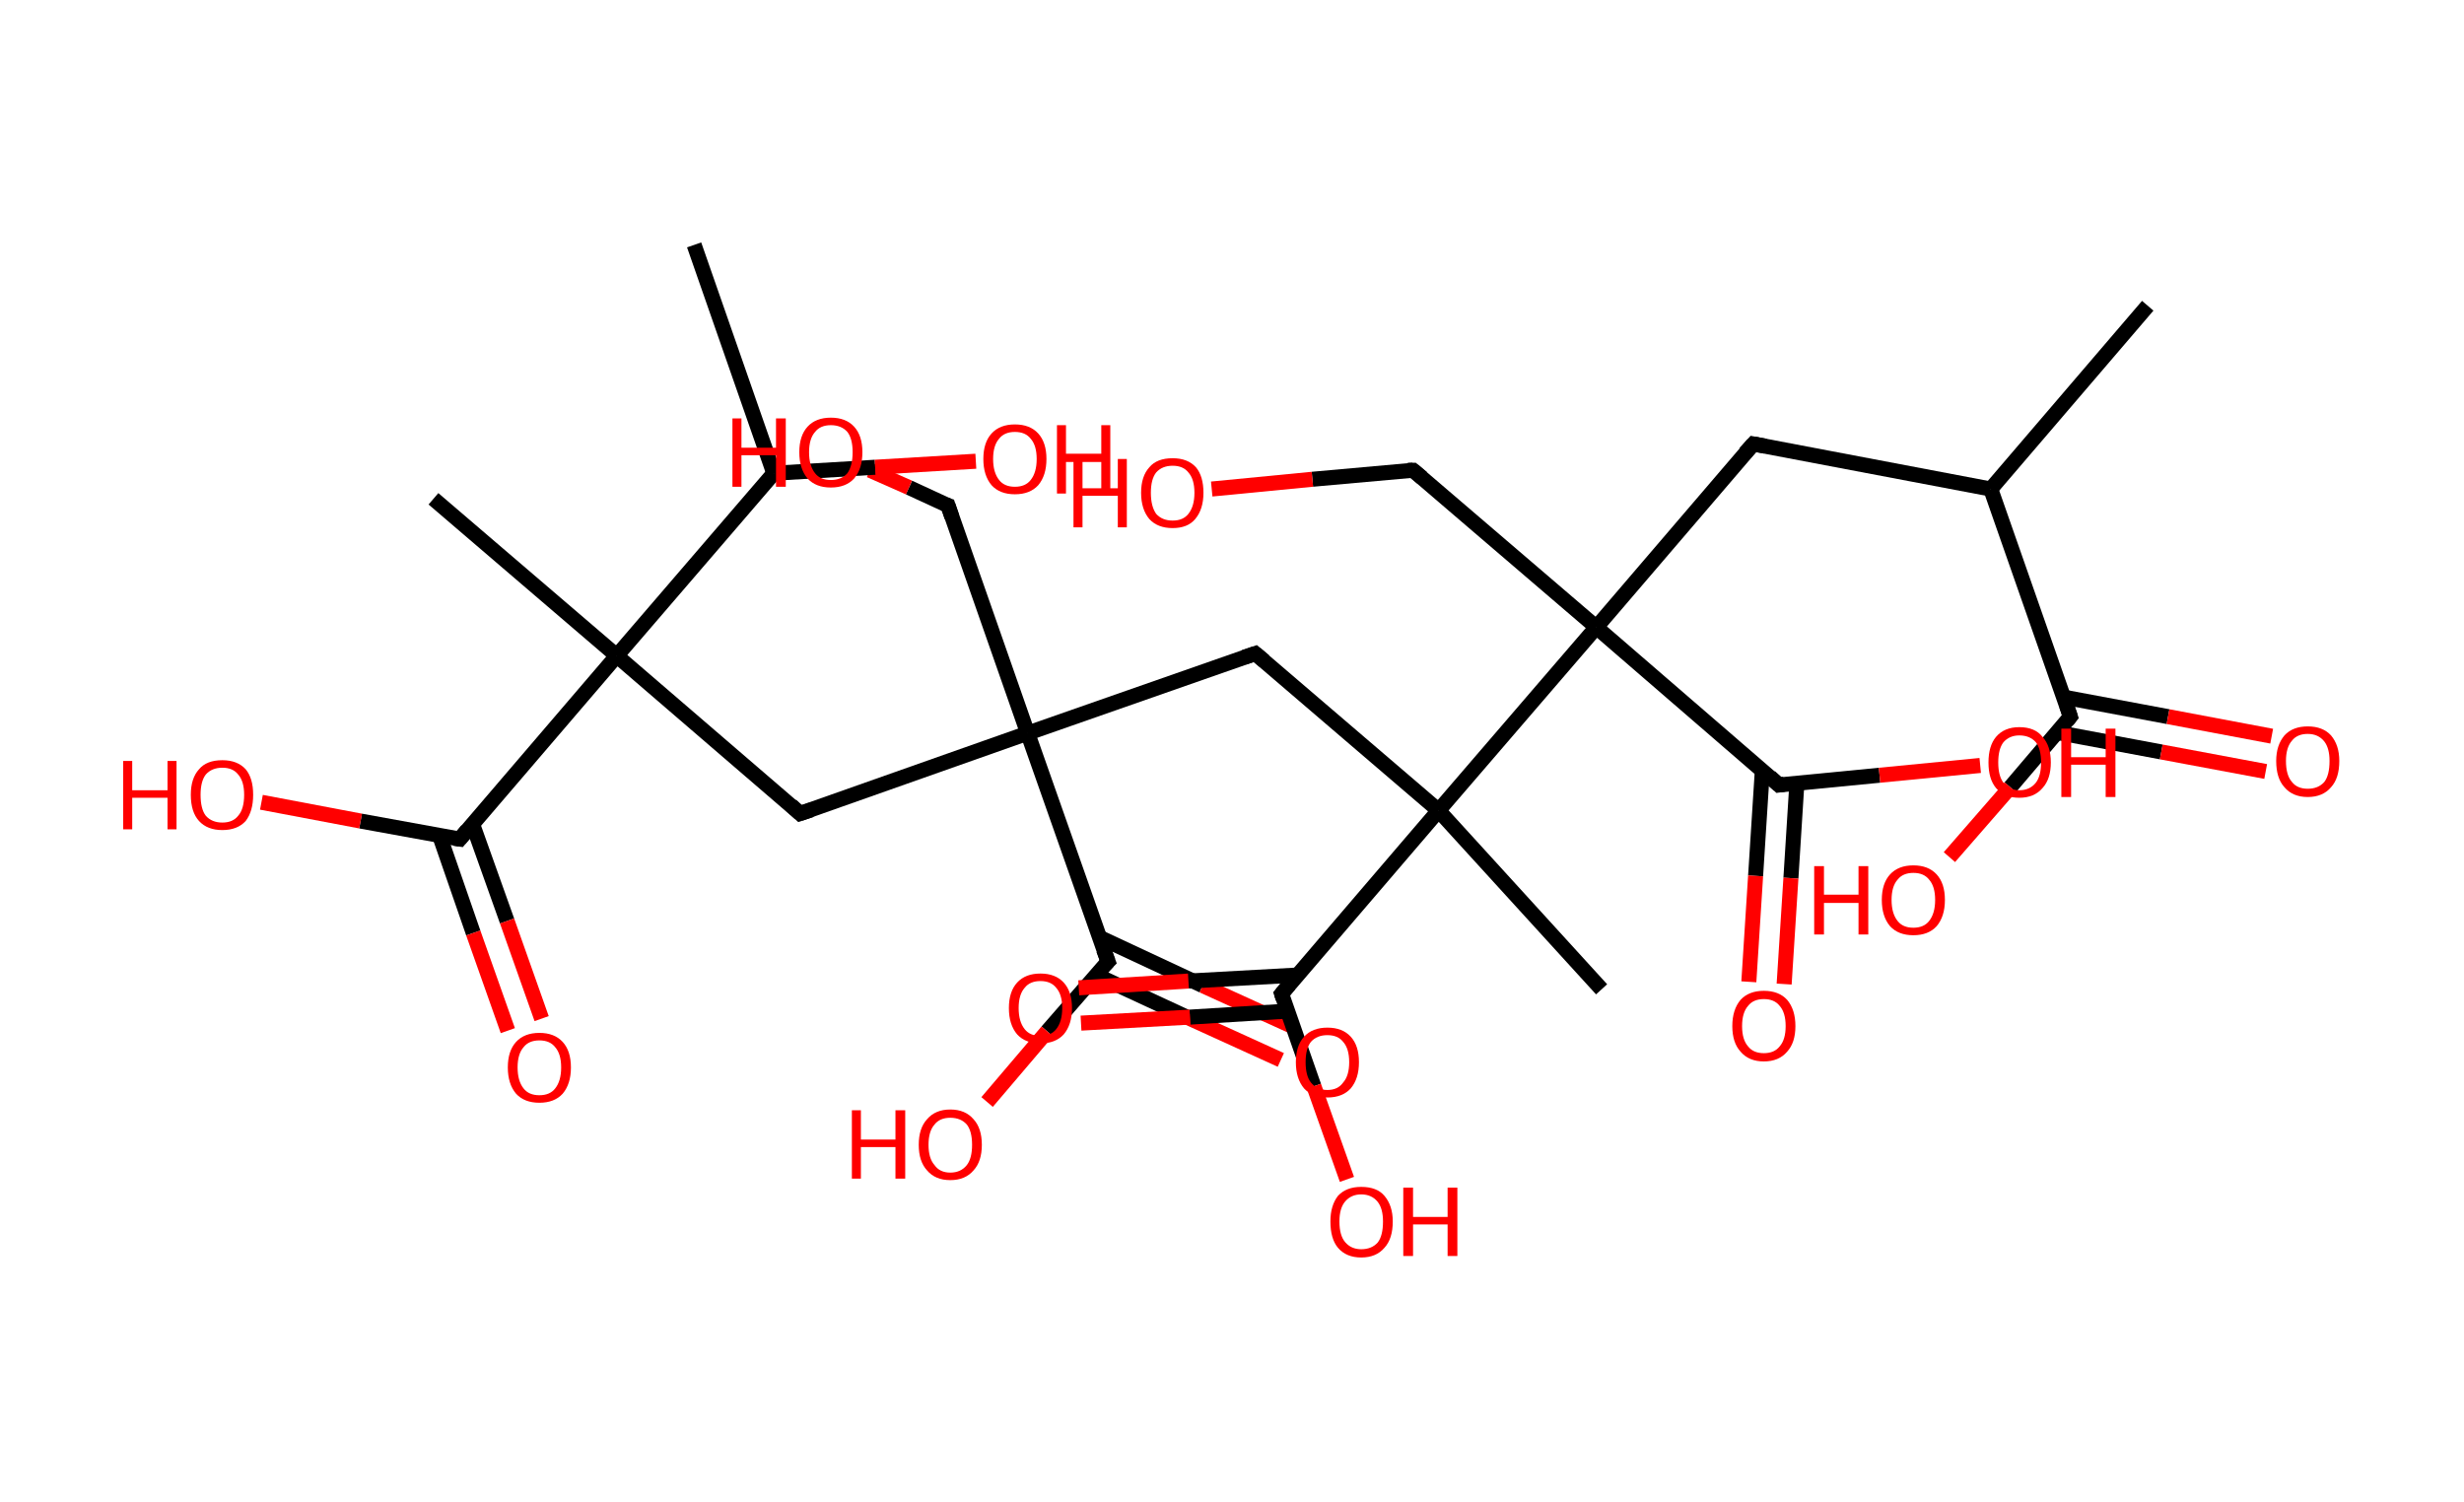 <?xml version='1.0' encoding='ASCII' standalone='yes'?>
<svg xmlns="http://www.w3.org/2000/svg" xmlns:rdkit="http://www.rdkit.org/xml" xmlns:xlink="http://www.w3.org/1999/xlink" version="1.1" baseProfile="full" xml:space="preserve" width="328px" height="200px" viewBox="0 0 328 200">
<!-- END OF HEADER -->
<rect style="opacity:1.0;fill:#FFFFFF;stroke:none" width="328.0" height="200.0" x="0.0" y="0.0"> </rect>
<path class="bond-0 atom-0 atom-1" d="M 285.9,40.7 L 265.0,65.1" style="fill:none;fill-rule:evenodd;stroke:#000000;stroke-width:2.0px;stroke-linecap:butt;stroke-linejoin:miter;stroke-opacity:1"/>
<path class="bond-1 atom-1 atom-2" d="M 265.0,65.1 L 233.4,59.1" style="fill:none;fill-rule:evenodd;stroke:#000000;stroke-width:2.0px;stroke-linecap:butt;stroke-linejoin:miter;stroke-opacity:1"/>
<path class="bond-2 atom-2 atom-3" d="M 233.4,59.1 L 212.5,83.5" style="fill:none;fill-rule:evenodd;stroke:#000000;stroke-width:2.0px;stroke-linecap:butt;stroke-linejoin:miter;stroke-opacity:1"/>
<path class="bond-3 atom-3 atom-4" d="M 212.5,83.5 L 188.1,62.6" style="fill:none;fill-rule:evenodd;stroke:#000000;stroke-width:2.0px;stroke-linecap:butt;stroke-linejoin:miter;stroke-opacity:1"/>
<path class="bond-4 atom-4 atom-5" d="M 188.1,62.6 L 174.7,63.8" style="fill:none;fill-rule:evenodd;stroke:#000000;stroke-width:2.0px;stroke-linecap:butt;stroke-linejoin:miter;stroke-opacity:1"/>
<path class="bond-4 atom-4 atom-5" d="M 174.7,63.8 L 161.3,65.1" style="fill:none;fill-rule:evenodd;stroke:#FF0000;stroke-width:2.0px;stroke-linecap:butt;stroke-linejoin:miter;stroke-opacity:1"/>
<path class="bond-5 atom-3 atom-6" d="M 212.5,83.5 L 236.8,104.5" style="fill:none;fill-rule:evenodd;stroke:#000000;stroke-width:2.0px;stroke-linecap:butt;stroke-linejoin:miter;stroke-opacity:1"/>
<path class="bond-6 atom-6 atom-7" d="M 234.6,102.5 L 233.7,116.6" style="fill:none;fill-rule:evenodd;stroke:#000000;stroke-width:2.0px;stroke-linecap:butt;stroke-linejoin:miter;stroke-opacity:1"/>
<path class="bond-6 atom-6 atom-7" d="M 233.7,116.6 L 232.8,130.7" style="fill:none;fill-rule:evenodd;stroke:#FF0000;stroke-width:2.0px;stroke-linecap:butt;stroke-linejoin:miter;stroke-opacity:1"/>
<path class="bond-6 atom-6 atom-7" d="M 239.2,104.2 L 238.4,116.9" style="fill:none;fill-rule:evenodd;stroke:#000000;stroke-width:2.0px;stroke-linecap:butt;stroke-linejoin:miter;stroke-opacity:1"/>
<path class="bond-6 atom-6 atom-7" d="M 238.4,116.9 L 237.5,131.0" style="fill:none;fill-rule:evenodd;stroke:#FF0000;stroke-width:2.0px;stroke-linecap:butt;stroke-linejoin:miter;stroke-opacity:1"/>
<path class="bond-7 atom-6 atom-8" d="M 236.8,104.5 L 250.2,103.2" style="fill:none;fill-rule:evenodd;stroke:#000000;stroke-width:2.0px;stroke-linecap:butt;stroke-linejoin:miter;stroke-opacity:1"/>
<path class="bond-7 atom-6 atom-8" d="M 250.2,103.2 L 263.6,101.9" style="fill:none;fill-rule:evenodd;stroke:#FF0000;stroke-width:2.0px;stroke-linecap:butt;stroke-linejoin:miter;stroke-opacity:1"/>
<path class="bond-8 atom-3 atom-9" d="M 212.5,83.5 L 191.5,107.9" style="fill:none;fill-rule:evenodd;stroke:#000000;stroke-width:2.0px;stroke-linecap:butt;stroke-linejoin:miter;stroke-opacity:1"/>
<path class="bond-9 atom-9 atom-10" d="M 191.5,107.9 L 213.2,131.7" style="fill:none;fill-rule:evenodd;stroke:#000000;stroke-width:2.0px;stroke-linecap:butt;stroke-linejoin:miter;stroke-opacity:1"/>
<path class="bond-10 atom-9 atom-11" d="M 191.5,107.9 L 167.1,87.0" style="fill:none;fill-rule:evenodd;stroke:#000000;stroke-width:2.0px;stroke-linecap:butt;stroke-linejoin:miter;stroke-opacity:1"/>
<path class="bond-11 atom-11 atom-12" d="M 167.1,87.0 L 136.8,97.6" style="fill:none;fill-rule:evenodd;stroke:#000000;stroke-width:2.0px;stroke-linecap:butt;stroke-linejoin:miter;stroke-opacity:1"/>
<path class="bond-12 atom-12 atom-13" d="M 136.8,97.6 L 126.2,67.3" style="fill:none;fill-rule:evenodd;stroke:#000000;stroke-width:2.0px;stroke-linecap:butt;stroke-linejoin:miter;stroke-opacity:1"/>
<path class="bond-13 atom-13 atom-14" d="M 126.2,67.3 L 121.0,64.9" style="fill:none;fill-rule:evenodd;stroke:#000000;stroke-width:2.0px;stroke-linecap:butt;stroke-linejoin:miter;stroke-opacity:1"/>
<path class="bond-13 atom-13 atom-14" d="M 121.0,64.9 L 115.8,62.6" style="fill:none;fill-rule:evenodd;stroke:#FF0000;stroke-width:2.0px;stroke-linecap:butt;stroke-linejoin:miter;stroke-opacity:1"/>
<path class="bond-14 atom-12 atom-15" d="M 136.8,97.6 L 106.5,108.3" style="fill:none;fill-rule:evenodd;stroke:#000000;stroke-width:2.0px;stroke-linecap:butt;stroke-linejoin:miter;stroke-opacity:1"/>
<path class="bond-15 atom-15 atom-16" d="M 106.5,108.3 L 82.1,87.3" style="fill:none;fill-rule:evenodd;stroke:#000000;stroke-width:2.0px;stroke-linecap:butt;stroke-linejoin:miter;stroke-opacity:1"/>
<path class="bond-16 atom-16 atom-17" d="M 82.1,87.3 L 57.7,66.4" style="fill:none;fill-rule:evenodd;stroke:#000000;stroke-width:2.0px;stroke-linecap:butt;stroke-linejoin:miter;stroke-opacity:1"/>
<path class="bond-17 atom-16 atom-18" d="M 82.1,87.3 L 61.2,111.7" style="fill:none;fill-rule:evenodd;stroke:#000000;stroke-width:2.0px;stroke-linecap:butt;stroke-linejoin:miter;stroke-opacity:1"/>
<path class="bond-18 atom-18 atom-19" d="M 58.5,111.2 L 63.0,124.2" style="fill:none;fill-rule:evenodd;stroke:#000000;stroke-width:2.0px;stroke-linecap:butt;stroke-linejoin:miter;stroke-opacity:1"/>
<path class="bond-18 atom-18 atom-19" d="M 63.0,124.2 L 67.6,137.2" style="fill:none;fill-rule:evenodd;stroke:#FF0000;stroke-width:2.0px;stroke-linecap:butt;stroke-linejoin:miter;stroke-opacity:1"/>
<path class="bond-18 atom-18 atom-19" d="M 62.9,109.7 L 67.5,122.6" style="fill:none;fill-rule:evenodd;stroke:#000000;stroke-width:2.0px;stroke-linecap:butt;stroke-linejoin:miter;stroke-opacity:1"/>
<path class="bond-18 atom-18 atom-19" d="M 67.5,122.6 L 72.1,135.6" style="fill:none;fill-rule:evenodd;stroke:#FF0000;stroke-width:2.0px;stroke-linecap:butt;stroke-linejoin:miter;stroke-opacity:1"/>
<path class="bond-19 atom-18 atom-20" d="M 61.2,111.7 L 48.0,109.3" style="fill:none;fill-rule:evenodd;stroke:#000000;stroke-width:2.0px;stroke-linecap:butt;stroke-linejoin:miter;stroke-opacity:1"/>
<path class="bond-19 atom-18 atom-20" d="M 48.0,109.3 L 34.8,106.8" style="fill:none;fill-rule:evenodd;stroke:#FF0000;stroke-width:2.0px;stroke-linecap:butt;stroke-linejoin:miter;stroke-opacity:1"/>
<path class="bond-20 atom-16 atom-21" d="M 82.1,87.3 L 103.0,63.0" style="fill:none;fill-rule:evenodd;stroke:#000000;stroke-width:2.0px;stroke-linecap:butt;stroke-linejoin:miter;stroke-opacity:1"/>
<path class="bond-21 atom-21 atom-22" d="M 103.0,63.0 L 92.4,32.6" style="fill:none;fill-rule:evenodd;stroke:#000000;stroke-width:2.0px;stroke-linecap:butt;stroke-linejoin:miter;stroke-opacity:1"/>
<path class="bond-22 atom-21 atom-23" d="M 103.0,63.0 L 116.5,62.2" style="fill:none;fill-rule:evenodd;stroke:#000000;stroke-width:2.0px;stroke-linecap:butt;stroke-linejoin:miter;stroke-opacity:1"/>
<path class="bond-22 atom-21 atom-23" d="M 116.5,62.2 L 129.9,61.4" style="fill:none;fill-rule:evenodd;stroke:#FF0000;stroke-width:2.0px;stroke-linecap:butt;stroke-linejoin:miter;stroke-opacity:1"/>
<path class="bond-23 atom-12 atom-24" d="M 136.8,97.6 L 147.5,128.0" style="fill:none;fill-rule:evenodd;stroke:#000000;stroke-width:2.0px;stroke-linecap:butt;stroke-linejoin:miter;stroke-opacity:1"/>
<path class="bond-24 atom-24 atom-25" d="M 145.9,129.8 L 158.2,135.5" style="fill:none;fill-rule:evenodd;stroke:#000000;stroke-width:2.0px;stroke-linecap:butt;stroke-linejoin:miter;stroke-opacity:1"/>
<path class="bond-24 atom-24 atom-25" d="M 158.2,135.5 L 170.5,141.1" style="fill:none;fill-rule:evenodd;stroke:#FF0000;stroke-width:2.0px;stroke-linecap:butt;stroke-linejoin:miter;stroke-opacity:1"/>
<path class="bond-24 atom-24 atom-25" d="M 146.4,124.8 L 160.1,131.2" style="fill:none;fill-rule:evenodd;stroke:#000000;stroke-width:2.0px;stroke-linecap:butt;stroke-linejoin:miter;stroke-opacity:1"/>
<path class="bond-24 atom-24 atom-25" d="M 160.1,131.2 L 172.4,136.8" style="fill:none;fill-rule:evenodd;stroke:#FF0000;stroke-width:2.0px;stroke-linecap:butt;stroke-linejoin:miter;stroke-opacity:1"/>
<path class="bond-25 atom-24 atom-26" d="M 147.5,128.0 L 139.4,137.3" style="fill:none;fill-rule:evenodd;stroke:#000000;stroke-width:2.0px;stroke-linecap:butt;stroke-linejoin:miter;stroke-opacity:1"/>
<path class="bond-25 atom-24 atom-26" d="M 139.4,137.3 L 131.4,146.7" style="fill:none;fill-rule:evenodd;stroke:#FF0000;stroke-width:2.0px;stroke-linecap:butt;stroke-linejoin:miter;stroke-opacity:1"/>
<path class="bond-26 atom-9 atom-27" d="M 191.5,107.9 L 170.6,132.3" style="fill:none;fill-rule:evenodd;stroke:#000000;stroke-width:2.0px;stroke-linecap:butt;stroke-linejoin:miter;stroke-opacity:1"/>
<path class="bond-27 atom-27 atom-28" d="M 172.7,129.8 L 158.2,130.6" style="fill:none;fill-rule:evenodd;stroke:#000000;stroke-width:2.0px;stroke-linecap:butt;stroke-linejoin:miter;stroke-opacity:1"/>
<path class="bond-27 atom-27 atom-28" d="M 158.2,130.6 L 143.6,131.5" style="fill:none;fill-rule:evenodd;stroke:#FF0000;stroke-width:2.0px;stroke-linecap:butt;stroke-linejoin:miter;stroke-opacity:1"/>
<path class="bond-27 atom-27 atom-28" d="M 171.4,134.6 L 158.4,135.4" style="fill:none;fill-rule:evenodd;stroke:#000000;stroke-width:2.0px;stroke-linecap:butt;stroke-linejoin:miter;stroke-opacity:1"/>
<path class="bond-27 atom-27 atom-28" d="M 158.4,135.4 L 143.9,136.2" style="fill:none;fill-rule:evenodd;stroke:#FF0000;stroke-width:2.0px;stroke-linecap:butt;stroke-linejoin:miter;stroke-opacity:1"/>
<path class="bond-28 atom-27 atom-29" d="M 170.6,132.3 L 174.9,144.6" style="fill:none;fill-rule:evenodd;stroke:#000000;stroke-width:2.0px;stroke-linecap:butt;stroke-linejoin:miter;stroke-opacity:1"/>
<path class="bond-28 atom-27 atom-29" d="M 174.9,144.6 L 179.3,157.0" style="fill:none;fill-rule:evenodd;stroke:#FF0000;stroke-width:2.0px;stroke-linecap:butt;stroke-linejoin:miter;stroke-opacity:1"/>
<path class="bond-29 atom-1 atom-30" d="M 265.0,65.1 L 275.6,95.4" style="fill:none;fill-rule:evenodd;stroke:#000000;stroke-width:2.0px;stroke-linecap:butt;stroke-linejoin:miter;stroke-opacity:1"/>
<path class="bond-30 atom-30 atom-31" d="M 273.8,97.5 L 287.7,100.1" style="fill:none;fill-rule:evenodd;stroke:#000000;stroke-width:2.0px;stroke-linecap:butt;stroke-linejoin:miter;stroke-opacity:1"/>
<path class="bond-30 atom-30 atom-31" d="M 287.7,100.1 L 301.6,102.7" style="fill:none;fill-rule:evenodd;stroke:#FF0000;stroke-width:2.0px;stroke-linecap:butt;stroke-linejoin:miter;stroke-opacity:1"/>
<path class="bond-30 atom-30 atom-31" d="M 274.7,92.8 L 288.6,95.4" style="fill:none;fill-rule:evenodd;stroke:#000000;stroke-width:2.0px;stroke-linecap:butt;stroke-linejoin:miter;stroke-opacity:1"/>
<path class="bond-30 atom-30 atom-31" d="M 288.6,95.4 L 302.4,98.0" style="fill:none;fill-rule:evenodd;stroke:#FF0000;stroke-width:2.0px;stroke-linecap:butt;stroke-linejoin:miter;stroke-opacity:1"/>
<path class="bond-31 atom-30 atom-32" d="M 275.6,95.4 L 267.6,104.8" style="fill:none;fill-rule:evenodd;stroke:#000000;stroke-width:2.0px;stroke-linecap:butt;stroke-linejoin:miter;stroke-opacity:1"/>
<path class="bond-31 atom-30 atom-32" d="M 267.6,104.8 L 259.5,114.1" style="fill:none;fill-rule:evenodd;stroke:#FF0000;stroke-width:2.0px;stroke-linecap:butt;stroke-linejoin:miter;stroke-opacity:1"/>
<path d="M 235.0,59.4 L 233.4,59.1 L 232.3,60.3" style="fill:none;stroke:#000000;stroke-width:2.0px;stroke-linecap:butt;stroke-linejoin:miter;stroke-opacity:1;"/>
<path d="M 189.3,63.6 L 188.1,62.6 L 187.4,62.6" style="fill:none;stroke:#000000;stroke-width:2.0px;stroke-linecap:butt;stroke-linejoin:miter;stroke-opacity:1;"/>
<path d="M 235.6,103.4 L 236.8,104.5 L 237.5,104.4" style="fill:none;stroke:#000000;stroke-width:2.0px;stroke-linecap:butt;stroke-linejoin:miter;stroke-opacity:1;"/>
<path d="M 168.3,88.0 L 167.1,87.0 L 165.6,87.5" style="fill:none;stroke:#000000;stroke-width:2.0px;stroke-linecap:butt;stroke-linejoin:miter;stroke-opacity:1;"/>
<path d="M 126.7,68.8 L 126.2,67.3 L 125.9,67.2" style="fill:none;stroke:#000000;stroke-width:2.0px;stroke-linecap:butt;stroke-linejoin:miter;stroke-opacity:1;"/>
<path d="M 108.0,107.8 L 106.5,108.3 L 105.3,107.2" style="fill:none;stroke:#000000;stroke-width:2.0px;stroke-linecap:butt;stroke-linejoin:miter;stroke-opacity:1;"/>
<path d="M 62.2,110.5 L 61.2,111.7 L 60.5,111.6" style="fill:none;stroke:#000000;stroke-width:2.0px;stroke-linecap:butt;stroke-linejoin:miter;stroke-opacity:1;"/>
<path d="M 146.9,126.4 L 147.5,128.0 L 147.1,128.4" style="fill:none;stroke:#000000;stroke-width:2.0px;stroke-linecap:butt;stroke-linejoin:miter;stroke-opacity:1;"/>
<path d="M 171.6,131.1 L 170.6,132.3 L 170.8,132.9" style="fill:none;stroke:#000000;stroke-width:2.0px;stroke-linecap:butt;stroke-linejoin:miter;stroke-opacity:1;"/>
<path d="M 275.1,93.9 L 275.6,95.4 L 275.2,95.9" style="fill:none;stroke:#000000;stroke-width:2.0px;stroke-linecap:butt;stroke-linejoin:miter;stroke-opacity:1;"/>
<path class="atom-5" d="M 142.9 61.1 L 144.1 61.1 L 144.1 65.0 L 148.8 65.0 L 148.8 61.1 L 150.0 61.1 L 150.0 70.2 L 148.8 70.2 L 148.8 66.0 L 144.1 66.0 L 144.1 70.2 L 142.9 70.2 L 142.9 61.1 " fill="#FF0000"/>
<path class="atom-5" d="M 151.9 65.6 Q 151.9 63.4, 153.0 62.2 Q 154.0 61.0, 156.1 61.0 Q 158.1 61.0, 159.2 62.2 Q 160.2 63.4, 160.2 65.6 Q 160.2 67.8, 159.1 69.1 Q 158.1 70.3, 156.1 70.3 Q 154.1 70.3, 153.0 69.1 Q 151.9 67.8, 151.9 65.6 M 156.1 69.3 Q 157.5 69.3, 158.2 68.4 Q 159.0 67.4, 159.0 65.6 Q 159.0 63.8, 158.2 62.9 Q 157.5 62.0, 156.1 62.0 Q 154.7 62.0, 153.9 62.9 Q 153.2 63.8, 153.2 65.6 Q 153.2 67.4, 153.9 68.4 Q 154.7 69.3, 156.1 69.3 " fill="#FF0000"/>
<path class="atom-7" d="M 230.6 136.6 Q 230.6 134.4, 231.7 133.1 Q 232.8 131.9, 234.8 131.9 Q 236.8 131.9, 237.9 133.1 Q 239.0 134.4, 239.0 136.6 Q 239.0 138.8, 237.9 140.0 Q 236.8 141.3, 234.8 141.3 Q 232.8 141.3, 231.7 140.0 Q 230.6 138.8, 230.6 136.6 M 234.8 140.2 Q 236.2 140.2, 236.9 139.3 Q 237.7 138.4, 237.7 136.6 Q 237.7 134.8, 236.9 133.9 Q 236.2 133.0, 234.8 133.0 Q 233.4 133.0, 232.7 133.9 Q 231.9 134.8, 231.9 136.6 Q 231.9 138.4, 232.7 139.3 Q 233.4 140.2, 234.8 140.2 " fill="#FF0000"/>
<path class="atom-8" d="M 264.7 101.5 Q 264.7 99.3, 265.7 98.1 Q 266.8 96.8, 268.8 96.8 Q 270.9 96.8, 271.9 98.1 Q 273.0 99.3, 273.0 101.5 Q 273.0 103.7, 271.9 104.9 Q 270.8 106.2, 268.8 106.2 Q 266.8 106.2, 265.7 104.9 Q 264.7 103.7, 264.7 101.5 M 268.8 105.2 Q 270.2 105.2, 271.0 104.2 Q 271.7 103.3, 271.7 101.5 Q 271.7 99.7, 271.0 98.8 Q 270.2 97.9, 268.8 97.9 Q 267.5 97.9, 266.7 98.8 Q 266.0 99.7, 266.0 101.5 Q 266.0 103.3, 266.7 104.2 Q 267.5 105.2, 268.8 105.2 " fill="#FF0000"/>
<path class="atom-8" d="M 274.4 97.0 L 275.7 97.0 L 275.7 100.8 L 280.3 100.8 L 280.3 97.0 L 281.6 97.0 L 281.6 106.1 L 280.3 106.1 L 280.3 101.8 L 275.7 101.8 L 275.7 106.1 L 274.4 106.1 L 274.4 97.0 " fill="#FF0000"/>
<path class="atom-14" d="M 97.5 55.7 L 98.7 55.7 L 98.7 59.6 L 103.3 59.6 L 103.3 55.7 L 104.6 55.7 L 104.6 64.8 L 103.3 64.8 L 103.3 60.6 L 98.7 60.6 L 98.7 64.8 L 97.5 64.8 L 97.5 55.7 " fill="#FF0000"/>
<path class="atom-14" d="M 106.4 60.2 Q 106.4 58.0, 107.5 56.8 Q 108.6 55.6, 110.6 55.6 Q 112.6 55.6, 113.7 56.8 Q 114.8 58.0, 114.8 60.2 Q 114.8 62.4, 113.7 63.7 Q 112.6 64.9, 110.6 64.9 Q 108.6 64.9, 107.5 63.7 Q 106.4 62.4, 106.4 60.2 M 110.6 63.9 Q 112.0 63.9, 112.8 63.0 Q 113.5 62.0, 113.5 60.2 Q 113.5 58.4, 112.8 57.5 Q 112.0 56.6, 110.6 56.6 Q 109.2 56.6, 108.5 57.5 Q 107.7 58.4, 107.7 60.2 Q 107.7 62.0, 108.5 63.0 Q 109.2 63.9, 110.6 63.9 " fill="#FF0000"/>
<path class="atom-19" d="M 67.6 142.1 Q 67.6 139.9, 68.7 138.7 Q 69.8 137.5, 71.8 137.5 Q 73.8 137.5, 74.9 138.7 Q 76.0 139.9, 76.0 142.1 Q 76.0 144.3, 74.9 145.6 Q 73.8 146.8, 71.8 146.8 Q 69.8 146.8, 68.7 145.6 Q 67.6 144.3, 67.6 142.1 M 71.8 145.8 Q 73.2 145.8, 73.9 144.9 Q 74.7 143.9, 74.7 142.1 Q 74.7 140.3, 73.9 139.4 Q 73.2 138.5, 71.8 138.5 Q 70.4 138.5, 69.7 139.4 Q 68.9 140.3, 68.9 142.1 Q 68.9 143.9, 69.7 144.9 Q 70.4 145.8, 71.8 145.8 " fill="#FF0000"/>
<path class="atom-20" d="M 16.4 101.3 L 17.6 101.3 L 17.6 105.2 L 22.3 105.2 L 22.3 101.3 L 23.5 101.3 L 23.5 110.4 L 22.3 110.4 L 22.3 106.2 L 17.6 106.2 L 17.6 110.4 L 16.4 110.4 L 16.4 101.3 " fill="#FF0000"/>
<path class="atom-20" d="M 25.4 105.8 Q 25.4 103.6, 26.5 102.4 Q 27.5 101.2, 29.6 101.2 Q 31.6 101.2, 32.7 102.4 Q 33.7 103.6, 33.7 105.8 Q 33.7 108.0, 32.7 109.3 Q 31.6 110.5, 29.6 110.5 Q 27.6 110.5, 26.5 109.3 Q 25.4 108.1, 25.4 105.8 M 29.6 109.5 Q 31.0 109.5, 31.7 108.6 Q 32.5 107.7, 32.5 105.8 Q 32.5 104.0, 31.7 103.1 Q 31.0 102.2, 29.6 102.2 Q 28.2 102.2, 27.4 103.1 Q 26.7 104.0, 26.7 105.8 Q 26.7 107.7, 27.4 108.6 Q 28.2 109.5, 29.6 109.5 " fill="#FF0000"/>
<path class="atom-23" d="M 130.9 61.1 Q 130.9 58.9, 132.0 57.7 Q 133.1 56.5, 135.1 56.5 Q 137.1 56.5, 138.2 57.7 Q 139.3 58.9, 139.3 61.1 Q 139.3 63.3, 138.2 64.6 Q 137.1 65.8, 135.1 65.8 Q 133.1 65.8, 132.0 64.6 Q 130.9 63.3, 130.9 61.1 M 135.1 64.8 Q 136.5 64.8, 137.2 63.9 Q 138.0 62.9, 138.0 61.1 Q 138.0 59.3, 137.2 58.4 Q 136.5 57.5, 135.1 57.5 Q 133.7 57.5, 133.0 58.4 Q 132.2 59.3, 132.2 61.1 Q 132.2 62.9, 133.0 63.9 Q 133.7 64.8, 135.1 64.8 " fill="#FF0000"/>
<path class="atom-23" d="M 140.7 56.6 L 141.9 56.6 L 141.9 60.4 L 146.6 60.4 L 146.6 56.6 L 147.8 56.6 L 147.8 65.7 L 146.6 65.7 L 146.6 61.5 L 141.9 61.5 L 141.9 65.7 L 140.7 65.7 L 140.7 56.6 " fill="#FF0000"/>
<path class="atom-25" d="M 172.5 141.4 Q 172.5 139.2, 173.6 138.0 Q 174.7 136.8, 176.7 136.8 Q 178.7 136.8, 179.8 138.0 Q 180.9 139.2, 180.9 141.4 Q 180.9 143.6, 179.8 144.9 Q 178.7 146.1, 176.7 146.1 Q 174.7 146.1, 173.6 144.9 Q 172.5 143.6, 172.5 141.4 M 176.7 145.1 Q 178.1 145.1, 178.8 144.1 Q 179.6 143.2, 179.6 141.4 Q 179.6 139.6, 178.8 138.7 Q 178.1 137.8, 176.7 137.8 Q 175.3 137.8, 174.5 138.7 Q 173.8 139.6, 173.8 141.4 Q 173.8 143.2, 174.5 144.1 Q 175.3 145.1, 176.7 145.1 " fill="#FF0000"/>
<path class="atom-26" d="M 113.4 147.8 L 114.6 147.8 L 114.6 151.7 L 119.2 151.7 L 119.2 147.8 L 120.5 147.8 L 120.5 156.9 L 119.2 156.9 L 119.2 152.7 L 114.6 152.7 L 114.6 156.9 L 113.4 156.9 L 113.4 147.8 " fill="#FF0000"/>
<path class="atom-26" d="M 122.3 152.4 Q 122.3 150.2, 123.4 149.0 Q 124.5 147.7, 126.5 147.7 Q 128.5 147.7, 129.6 149.0 Q 130.7 150.2, 130.7 152.4 Q 130.7 154.6, 129.6 155.8 Q 128.5 157.1, 126.5 157.1 Q 124.5 157.1, 123.4 155.8 Q 122.3 154.6, 122.3 152.4 M 126.5 156.1 Q 127.9 156.1, 128.7 155.1 Q 129.4 154.2, 129.4 152.4 Q 129.4 150.6, 128.7 149.7 Q 127.9 148.8, 126.5 148.8 Q 125.1 148.8, 124.4 149.7 Q 123.6 150.6, 123.6 152.4 Q 123.6 154.2, 124.4 155.1 Q 125.1 156.1, 126.5 156.1 " fill="#FF0000"/>
<path class="atom-28" d="M 134.3 134.2 Q 134.3 132.0, 135.4 130.8 Q 136.5 129.6, 138.5 129.6 Q 140.5 129.6, 141.6 130.8 Q 142.7 132.0, 142.7 134.2 Q 142.7 136.4, 141.6 137.7 Q 140.5 138.9, 138.5 138.9 Q 136.5 138.9, 135.4 137.7 Q 134.3 136.4, 134.3 134.2 M 138.5 137.9 Q 139.9 137.9, 140.6 137.0 Q 141.4 136.0, 141.4 134.2 Q 141.4 132.4, 140.6 131.5 Q 139.9 130.6, 138.5 130.6 Q 137.1 130.6, 136.4 131.5 Q 135.6 132.4, 135.6 134.2 Q 135.6 136.0, 136.4 137.0 Q 137.1 137.9, 138.5 137.9 " fill="#FF0000"/>
<path class="atom-29" d="M 177.1 162.6 Q 177.1 160.5, 178.1 159.2 Q 179.2 158.0, 181.2 158.0 Q 183.3 158.0, 184.3 159.2 Q 185.4 160.5, 185.4 162.6 Q 185.4 164.9, 184.3 166.1 Q 183.2 167.4, 181.2 167.4 Q 179.2 167.4, 178.1 166.1 Q 177.1 164.9, 177.1 162.6 M 181.2 166.3 Q 182.6 166.3, 183.4 165.4 Q 184.1 164.5, 184.1 162.6 Q 184.1 160.9, 183.4 160.0 Q 182.6 159.0, 181.2 159.0 Q 179.9 159.0, 179.1 159.9 Q 178.3 160.8, 178.3 162.6 Q 178.3 164.5, 179.1 165.4 Q 179.9 166.3, 181.2 166.3 " fill="#FF0000"/>
<path class="atom-29" d="M 186.8 158.1 L 188.1 158.1 L 188.1 162.0 L 192.7 162.0 L 192.7 158.1 L 194.0 158.1 L 194.0 167.2 L 192.7 167.2 L 192.7 163.0 L 188.1 163.0 L 188.1 167.2 L 186.8 167.2 L 186.8 158.1 " fill="#FF0000"/>
<path class="atom-31" d="M 303.0 101.3 Q 303.0 99.2, 304.1 97.9 Q 305.2 96.7, 307.2 96.7 Q 309.2 96.7, 310.3 97.9 Q 311.4 99.2, 311.4 101.3 Q 311.4 103.6, 310.3 104.8 Q 309.2 106.1, 307.2 106.1 Q 305.2 106.1, 304.1 104.8 Q 303.0 103.6, 303.0 101.3 M 307.2 105.0 Q 308.6 105.0, 309.4 104.1 Q 310.1 103.2, 310.1 101.3 Q 310.1 99.6, 309.4 98.7 Q 308.6 97.7, 307.2 97.7 Q 305.8 97.7, 305.1 98.6 Q 304.3 99.5, 304.3 101.3 Q 304.3 103.2, 305.1 104.1 Q 305.8 105.0, 307.2 105.0 " fill="#FF0000"/>
<path class="atom-32" d="M 241.5 115.3 L 242.8 115.3 L 242.8 119.1 L 247.4 119.1 L 247.4 115.3 L 248.7 115.3 L 248.7 124.4 L 247.4 124.4 L 247.4 120.2 L 242.8 120.2 L 242.8 124.4 L 241.5 124.4 L 241.5 115.3 " fill="#FF0000"/>
<path class="atom-32" d="M 250.5 119.8 Q 250.5 117.6, 251.6 116.4 Q 252.7 115.2, 254.7 115.2 Q 256.7 115.2, 257.8 116.4 Q 258.9 117.6, 258.9 119.8 Q 258.9 122.0, 257.8 123.3 Q 256.7 124.5, 254.7 124.5 Q 252.7 124.5, 251.6 123.3 Q 250.5 122.0, 250.5 119.8 M 254.7 123.5 Q 256.1 123.5, 256.8 122.6 Q 257.6 121.6, 257.6 119.8 Q 257.6 118.0, 256.8 117.1 Q 256.1 116.2, 254.7 116.2 Q 253.3 116.2, 252.6 117.1 Q 251.8 118.0, 251.8 119.8 Q 251.8 121.6, 252.6 122.6 Q 253.3 123.5, 254.7 123.5 " fill="#FF0000"/>
</svg>
